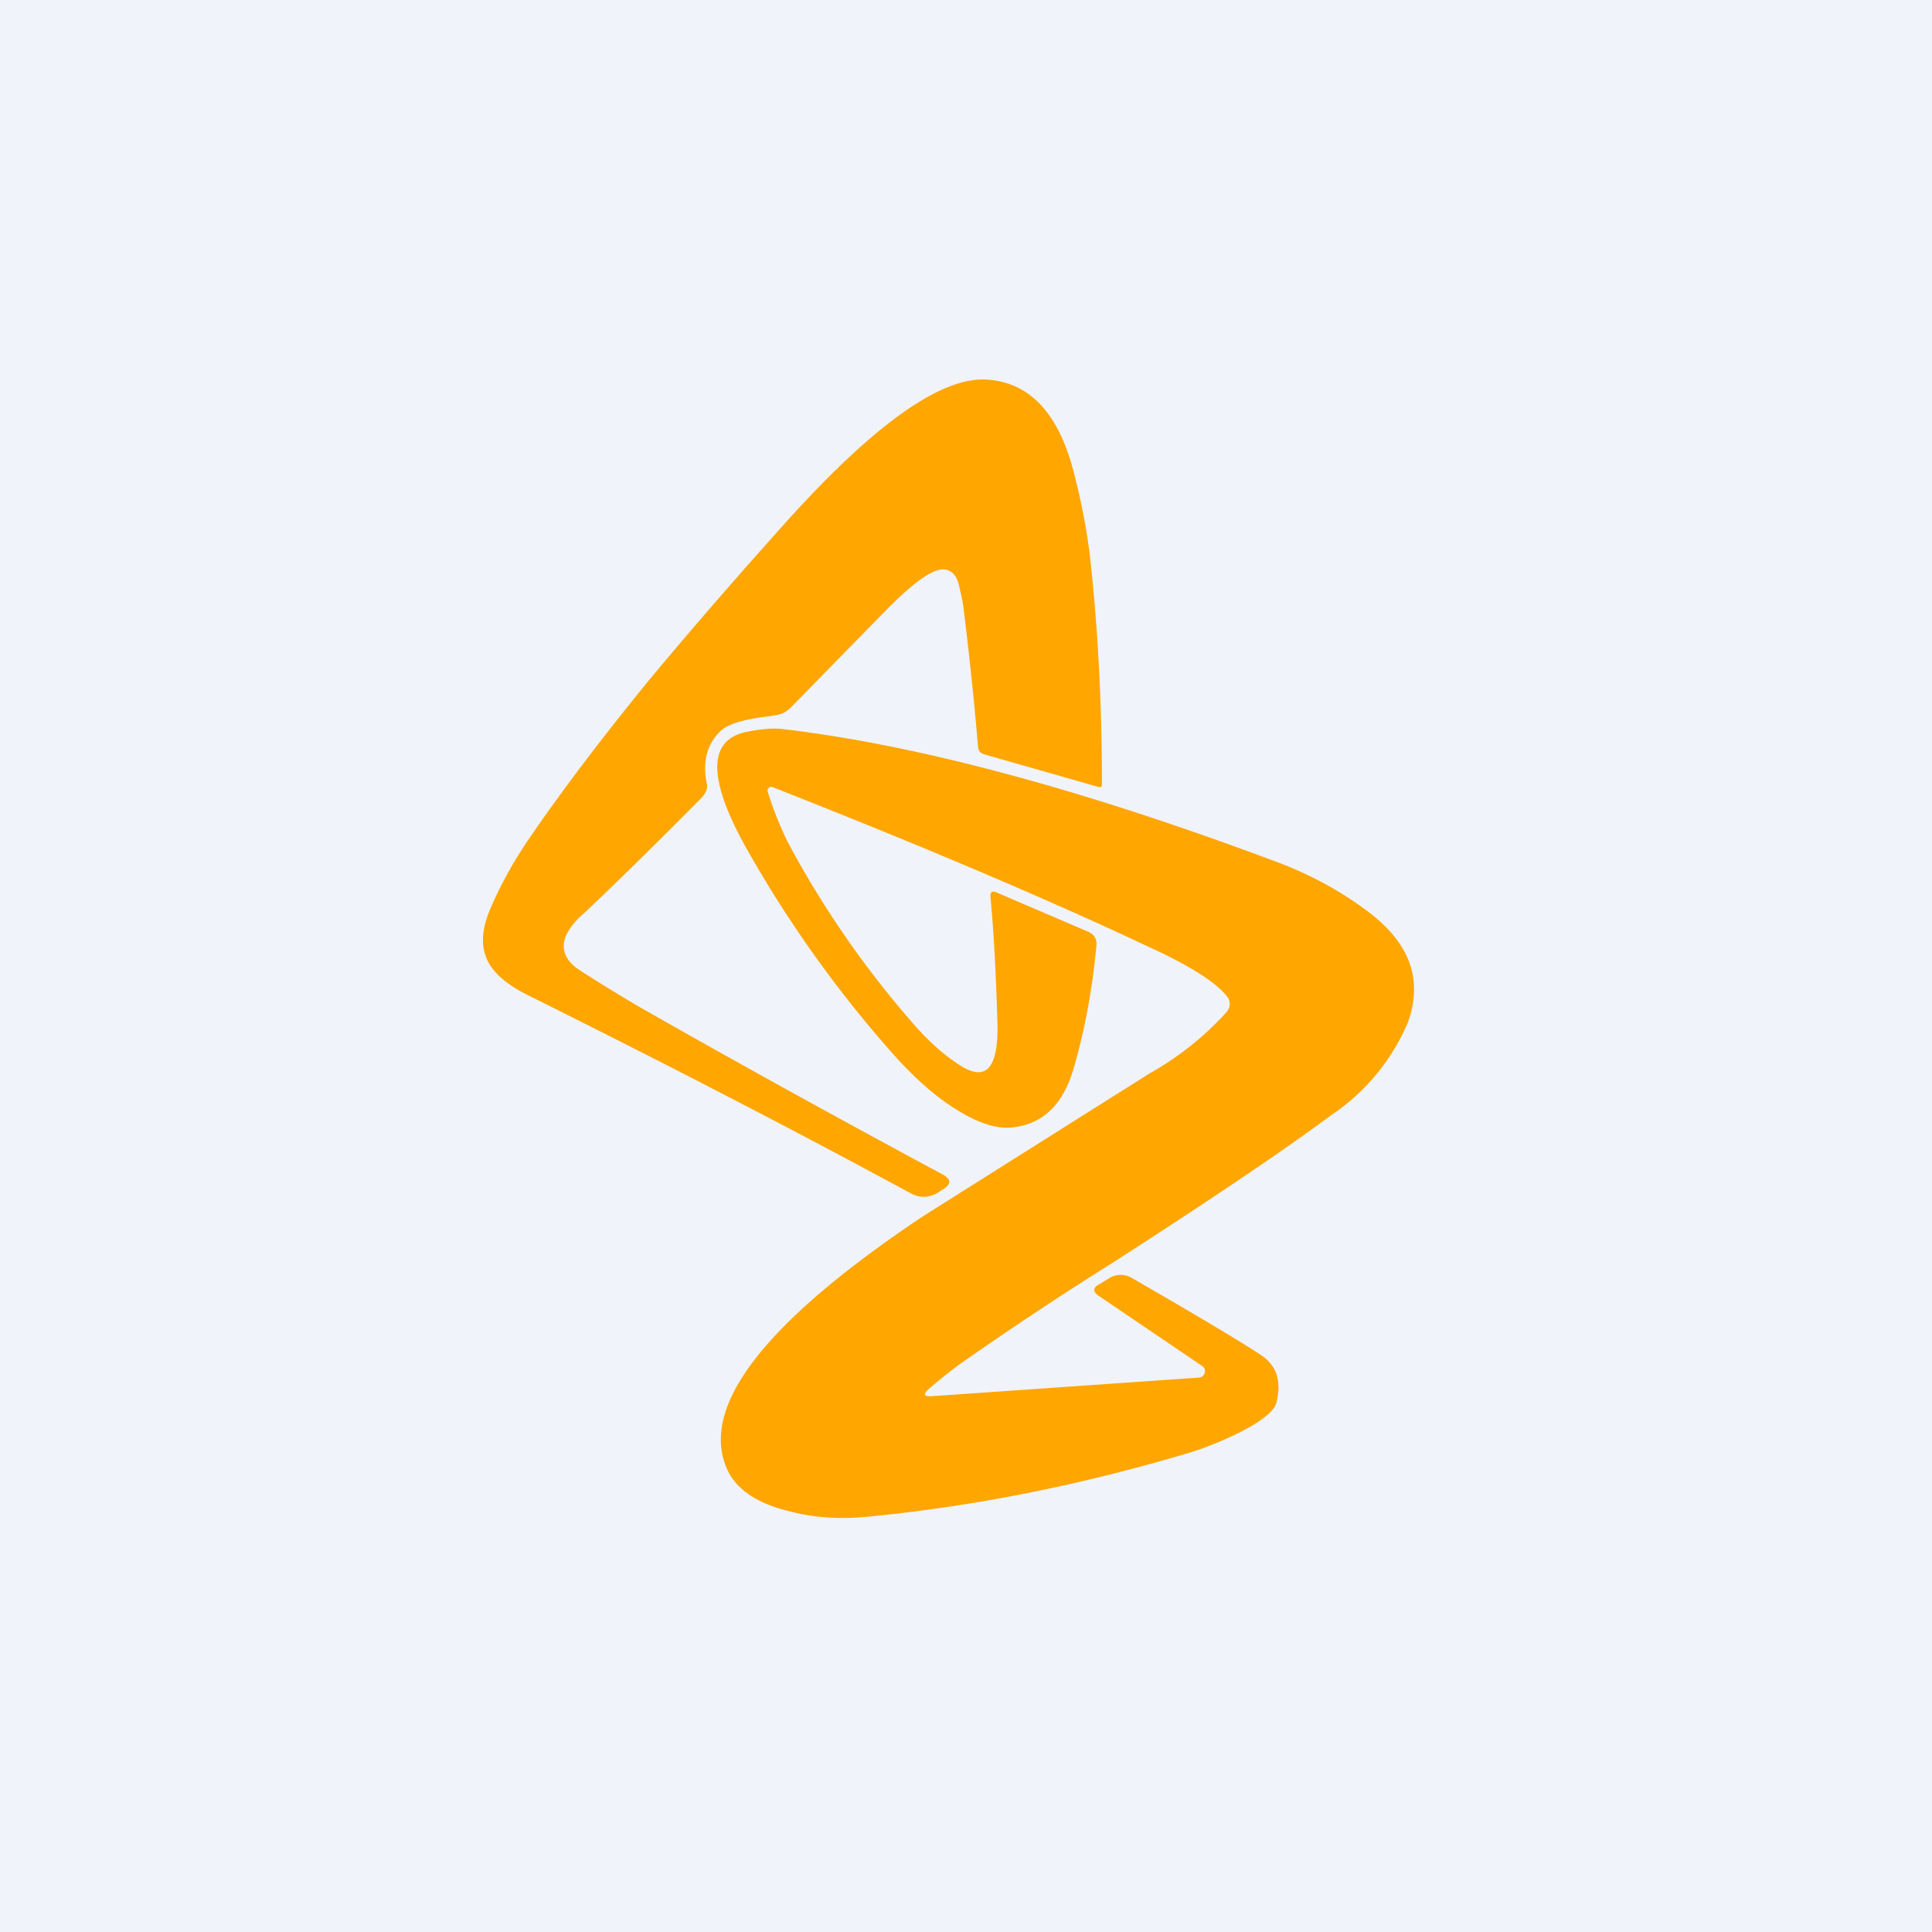 <!-- by TradeStack --><svg viewBox="0 0 56 56" xmlns="http://www.w3.org/2000/svg"><path fill="#F0F3FA" d="M0 0h56v56H0z"/><path d="M25.69 17.68c.84-.85 1.41-1.24 1.72-1.17.19.04.3.17.37.39.07.3.12.51.14.66.19 1.53.33 2.9.43 4.1.01.1.06.16.16.2l3.33.95c.07.02.1 0 .1-.07 0-2.18-.1-4.3-.32-6.36-.08-.81-.24-1.69-.48-2.63-.45-1.8-1.32-2.7-2.6-2.75-1.34-.04-3.3 1.38-5.88 4.27-1.7 1.9-3.01 3.43-3.95 4.57-1.3 1.6-2.45 3.11-3.43 4.55-.43.64-.79 1.3-1.08 1.98-.24.58-.27 1.07-.06 1.49.18.36.56.68 1.13.97 4.12 2.05 7.83 3.97 11.13 5.76.26.14.51.13.77-.01l.15-.1c.26-.15.26-.3 0-.44-3.2-1.72-6.13-3.34-8.78-4.85-.51-.3-1.09-.65-1.74-1.07-.41-.27-.55-.6-.4-.99a1.93 1.93 0 0 1 .52-.65c1.13-1.07 2.26-2.19 3.4-3.34.14-.15.2-.28.17-.41-.14-.67.01-1.2.44-1.58.2-.16.6-.29 1.22-.37l.34-.05c.18-.03.33-.11.45-.24l2.72-2.78.03-.03ZM27 40.47c-.22.01-.25-.05-.09-.2.25-.22.56-.47.91-.73a105 105 0 0 1 4.4-2.92c2.96-1.9 5.08-3.34 6.37-4.3a6.08 6.08 0 0 0 2.22-2.69c.43-1.2.08-2.24-1.07-3.14-.8-.62-1.72-1.13-2.77-1.52-5.61-2.1-10.38-3.38-14.3-3.84-.28-.03-.61 0-1.01.08-1.19.23-1.16 1.43.1 3.6a34.48 34.48 0 0 0 4.25 5.88c.5.54 1 1 1.54 1.36.7.47 1.29.68 1.78.63.9-.09 1.5-.67 1.8-1.75.31-1.07.53-2.24.65-3.52.02-.19-.06-.32-.23-.4l-2.66-1.14c-.13-.06-.2-.01-.18.13.1 1.07.16 2.26.2 3.6.04 1.33-.3 1.76-1.05 1.3-.48-.3-.94-.71-1.39-1.23a28.06 28.06 0 0 1-3.62-5.23 9.98 9.98 0 0 1-.6-1.5.1.1 0 0 1 .03-.1.1.1 0 0 1 .1-.03c4.35 1.71 7.95 3.24 10.8 4.58l.13.06c1.15.53 1.9 1 2.23 1.4.14.16.14.33 0 .5a8.84 8.84 0 0 1-2.23 1.77l-6.55 4.13c-4.57 3.05-6.47 5.49-5.7 7.3.25.6.86 1.02 1.8 1.25.75.2 1.52.24 2.31.16 3.11-.3 6.21-.93 9.3-1.85.43-.13.9-.32 1.4-.56.7-.35 1.07-.65 1.13-.9.15-.62 0-1.07-.43-1.36-.46-.31-1.7-1.06-3.75-2.24a.63.63 0 0 0-.67 0l-.28.17c-.2.1-.2.23-.01.35l2.98 2.02c.08.05.1.12.08.2-.03.09-.08.13-.17.14l-7.75.54Z" fill="#FFA601"/></svg>